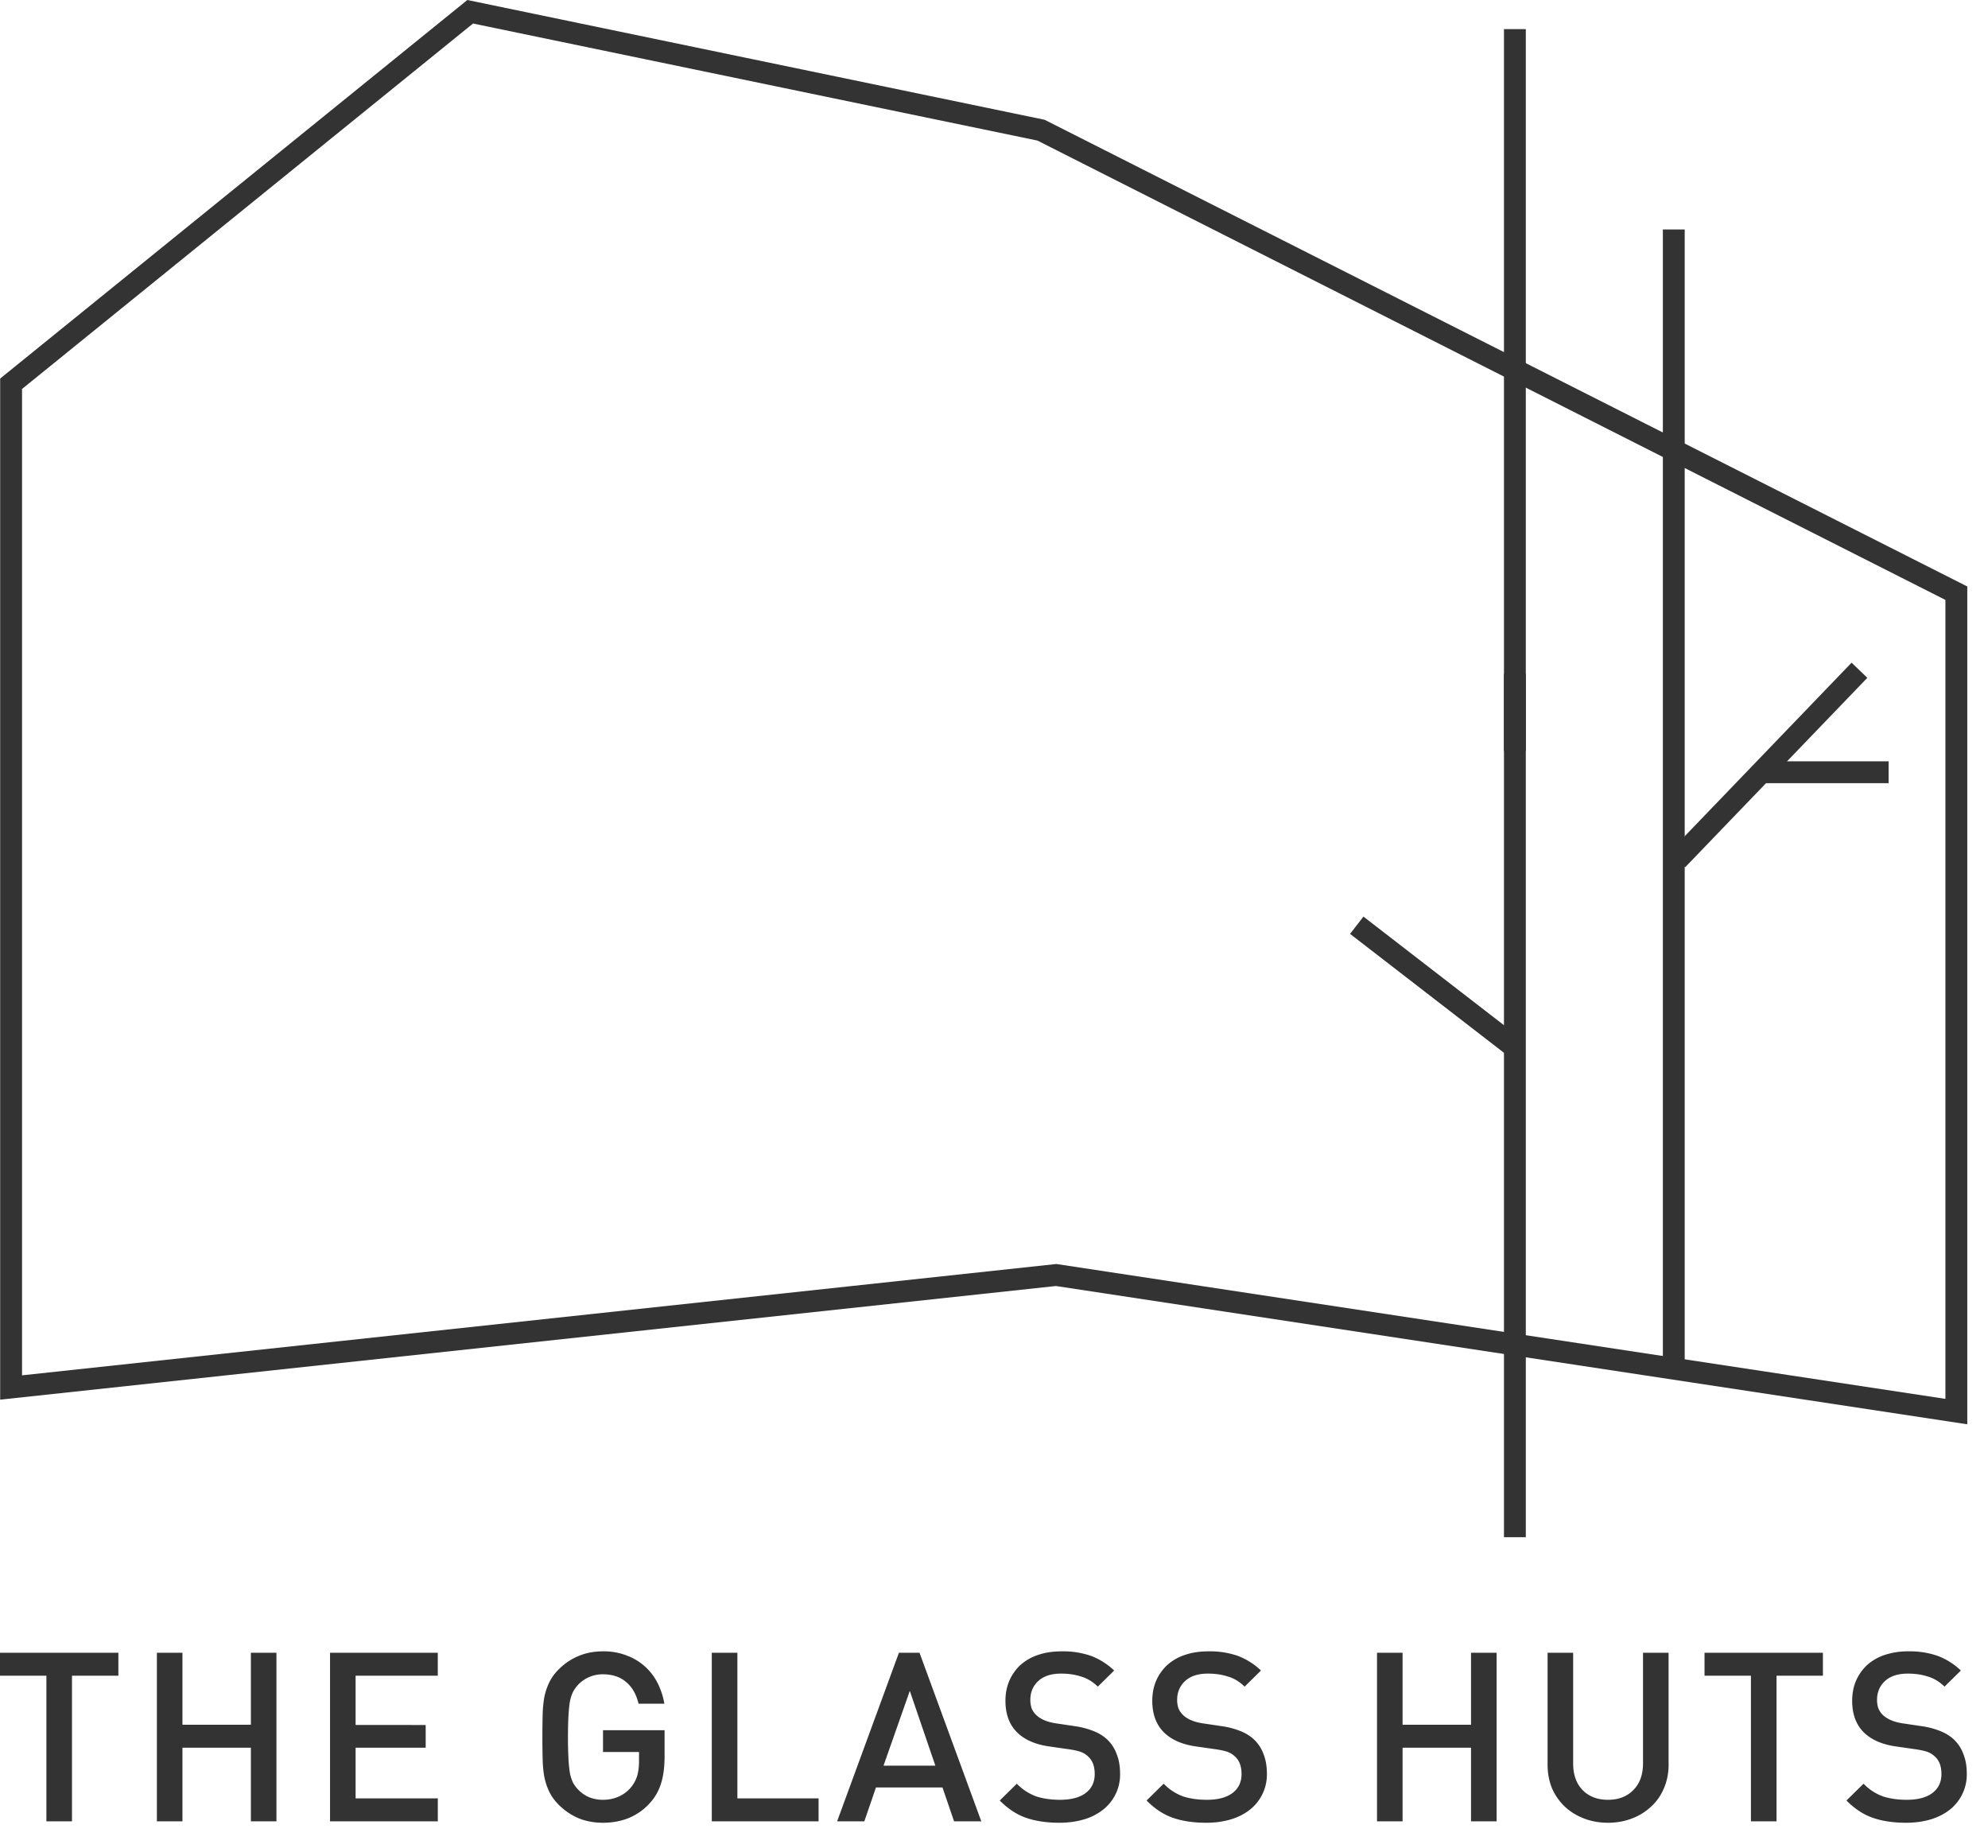<svg width="71" height="66" fill="none" xmlns="http://www.w3.org/2000/svg"><path d="M4.228 59.849v-.82H0v.82h1.657v5.2h.914v-5.2h1.657zm5.645 5.201v-6.021H8.96v2.57H6.516v-2.57h-.913v6.02h.913v-2.63H8.96v2.63h.913zm5.763 0v-.82H12.7v-1.81h2.503v-.812H12.7v-1.76h2.935v-.82h-3.848v6.021h3.848zm8.099-2.335v-.921h-2.199v.778h1.286v.338c0 .197-.023.372-.068.524a1.197 1.197 0 01-.668.736c-.169.073-.352.11-.55.11a1.31 1.31 0 01-.498-.093 1.204 1.204 0 01-.576-.524 1.573 1.573 0 01-.11-.347 5.166 5.166 0 01-.05-.516 14.12 14.12 0 01-.017-.761c0-.304.006-.555.017-.753.011-.203.028-.372.05-.507a1.45 1.45 0 01.11-.347c.051-.096.113-.183.186-.262a1.205 1.205 0 01.888-.372c.339 0 .615.093.83.28.213.18.36.436.439.769h.922a2.622 2.622 0 00-.237-.728 2.006 2.006 0 00-1.1-.989 2.24 2.24 0 00-.854-.152c-.32 0-.614.056-.879.169-.26.107-.493.265-.702.474a1.69 1.69 0 00-.338.465 2.28 2.28 0 00-.178.532 4.319 4.319 0 00-.059.643 32.412 32.412 0 000 1.564c.006.232.025.443.06.635.039.191.098.369.177.532.079.164.191.319.338.466.209.208.446.369.71.482.265.107.556.16.871.16.322 0 .62-.053.897-.16a2.1 2.1 0 00.76-.525 1.82 1.82 0 00.415-.719c.085-.264.127-.591.127-.98zm5.5 2.335v-.82h-2.9v-5.202h-.914v6.021h3.814zm5.812 0l-2.207-6.021h-.736l-2.207 6.02h.972l.415-1.209h2.376l.414 1.21h.973zm-1.64-1.988h-1.853l.939-2.672.913 2.672zm6.595.271c0-.26-.042-.493-.127-.702a1.344 1.344 0 00-.363-.533 1.56 1.56 0 00-.449-.27 2.892 2.892 0 00-.676-.178l-.685-.102c-.293-.045-.519-.138-.676-.279a.738.738 0 01-.178-.245.934.934 0 01-.05-.313c0-.27.092-.493.278-.668.192-.18.465-.27.82-.27.254 0 .488.033.702.101.22.062.423.183.61.364l.583-.575a2.441 2.441 0 00-.829-.524 3.03 3.03 0 00-1.04-.161c-.316 0-.598.042-.846.127a1.78 1.78 0 00-.634.363c-.17.158-.302.347-.397.567-.09.214-.136.45-.136.71 0 .49.147.874.44 1.15.27.254.651.415 1.142.482l.71.102c.18.028.316.059.406.093a.77.77 0 01.254.16c.157.141.236.35.236.626 0 .293-.11.522-.33.685-.214.158-.518.237-.913.237-.31 0-.589-.04-.837-.118a1.836 1.836 0 01-.702-.457l-.609.6c.288.293.6.5.939.618.338.118.736.177 1.192.177.316 0 .606-.04.871-.118a2.01 2.01 0 00.685-.347 1.597 1.597 0 00.61-1.302zm5.244 0c0-.26-.042-.493-.127-.702a1.343 1.343 0 00-.364-.533 1.562 1.562 0 00-.448-.27 2.893 2.893 0 00-.676-.178l-.685-.102c-.293-.045-.519-.138-.677-.279a.738.738 0 01-.177-.245.934.934 0 01-.051-.313c0-.27.093-.493.279-.668.192-.18.465-.27.82-.27.254 0 .488.033.702.101.22.062.423.183.609.364l.583-.575a2.44 2.44 0 00-.828-.524 3.03 3.03 0 00-1.04-.161c-.316 0-.598.042-.846.127a1.78 1.78 0 00-.634.363 1.68 1.68 0 00-.398.567c-.09.214-.135.45-.135.71 0 .49.147.874.44 1.15.27.254.65.415 1.141.482l.71.102c.181.028.316.059.406.093a.77.77 0 01.254.16c.158.141.237.35.237.626 0 .293-.11.522-.33.685-.214.158-.519.237-.913.237-.31 0-.59-.04-.837-.118a1.836 1.836 0 01-.702-.457l-.609.6c.287.293.6.5.939.618.338.118.735.177 1.192.177.316 0 .606-.04.871-.118.265-.08.493-.195.685-.347a1.597 1.597 0 00.609-1.302zm8.204 1.717v-6.021h-.914v2.57h-2.444v-2.57h-.913v6.02h.913v-2.63h2.444v2.63h.913zm6.142-2.03v-3.992h-.913v3.95c0 .406-.116.724-.347.955-.225.231-.527.347-.905.347-.377 0-.68-.116-.905-.347-.225-.23-.338-.55-.338-.955v-3.95h-.913v3.992c0 .31.053.595.16.854.113.254.266.47.457.651.192.18.42.322.685.423.265.102.55.152.854.152.305 0 .59-.05.854-.152a2.04 2.04 0 00.685-.423c.198-.18.35-.397.457-.65.113-.26.17-.545.17-.855zm5.512-3.171v-.82h-4.228v.82h1.657v5.2h.914v-5.2h1.657zm5.138 3.484c0-.26-.042-.493-.127-.702a1.343 1.343 0 00-.364-.533 1.56 1.56 0 00-.448-.27 2.892 2.892 0 00-.676-.178l-.685-.102c-.293-.045-.519-.138-.677-.279a.738.738 0 01-.177-.245.934.934 0 01-.051-.313c0-.27.093-.493.279-.668.192-.18.465-.27.82-.27.254 0 .488.033.702.101.22.062.423.183.609.364l.584-.575a2.442 2.442 0 00-.83-.524 3.03 3.03 0 00-1.04-.161 2.6 2.6 0 00-.845.127 1.78 1.78 0 00-.634.363 1.68 1.68 0 00-.398.567c-.09.214-.135.45-.135.71 0 .49.147.874.44 1.15.27.254.65.415 1.141.482l.71.102c.181.028.316.059.407.093.09.034.174.087.253.16.158.141.237.35.237.626 0 .293-.11.522-.33.685-.214.158-.518.237-.913.237-.31 0-.59-.04-.837-.118a1.836 1.836 0 01-.702-.457l-.609.6c.288.293.6.5.939.618.338.118.735.177 1.192.177.316 0 .606-.04.871-.118.265-.08.493-.195.685-.347a1.597 1.597 0 00.609-1.302z" fill="#333"/><path fill-rule="evenodd" clip-rule="evenodd" d="M37.728 45.144l31.751 4.817V21.426L37.05 5.02 16.894.84.787 13.892V49.12l36.941-3.976zM.006 49.989V13.52L16.691 0l20.617 4.278L70.26 20.946v29.923L37.71 45.93.007 49.989z" fill="#333"/><path fill-rule="evenodd" clip-rule="evenodd" d="M66.69 24.209l-6.505 6.765-.562-.541 6.505-6.765.562.54zm-17.996 8.527l5.724 4.424-.477.617-5.724-4.423.477-.618z" fill="#333"/><path fill-rule="evenodd" clip-rule="evenodd" d="M59.388 49.178V8.196h.78v40.982h-.78zM53.713 26.82V1.04h.78v25.78h-.78z" fill="#333"/><path fill-rule="evenodd" clip-rule="evenodd" d="M53.713 54.902V24.068h.78v30.834h-.78zM67.45 27.971h-4.424v-.78h4.424v.78z" fill="#333"/></svg>